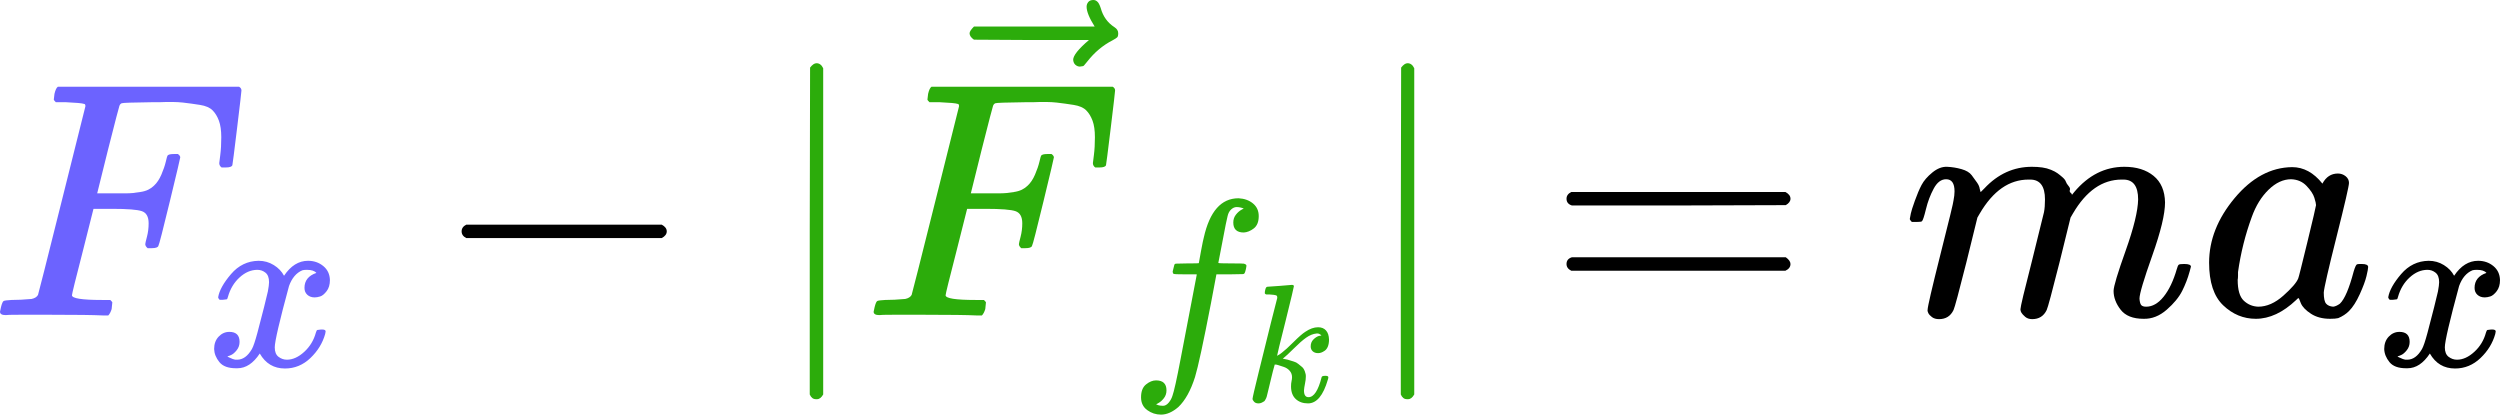 <svg width="1500" height="249" viewBox="0 0 1500 249" fill="none" xmlns="http://www.w3.org/2000/svg">
<path d="M3.43 189.06C1.143 189.06 0 188.388 0 187.043C0 186.774 0.202 185.832 0.605 184.218C1.143 182.066 1.681 180.855 2.219 180.586C2.758 180.317 4.304 180.115 6.86 179.981C10.492 179.981 14.527 179.779 18.966 179.375C20.85 178.972 22.128 178.165 22.8 176.954C23.069 176.282 27.845 157.382 37.126 120.256C46.407 83.13 51.115 64.298 51.25 63.76C51.25 62.819 50.981 62.348 50.443 62.348C49.367 61.944 45.802 61.608 39.749 61.339H33.494C32.687 60.532 32.283 59.994 32.283 59.725C32.283 59.456 32.418 58.312 32.687 56.295C33.225 54.008 33.898 52.596 34.705 52.058H143.459C144.401 52.596 144.872 53.336 144.872 54.277C144.872 54.95 143.998 62.483 142.249 76.876C140.5 91.269 139.559 98.667 139.424 99.07C139.155 100.012 137.81 100.483 135.389 100.483H132.967C132.026 99.81 131.555 98.936 131.555 97.86C131.555 97.725 131.757 96.111 132.16 93.017C132.564 89.923 132.766 86.359 132.766 82.323C132.766 78.288 132.295 74.992 131.353 72.436C130.412 69.881 129.134 67.796 127.52 66.182C125.905 64.567 123.417 63.491 120.054 62.953C116.691 62.415 113.261 61.944 109.764 61.541C106.266 61.137 101.424 61.07 95.236 61.339H90.595C79.565 61.474 73.714 61.675 73.041 61.944C72.369 62.214 71.898 62.752 71.629 63.559C71.494 63.693 69.208 72.504 64.769 89.991L58.312 116.019H69.409C69.813 116.019 71.36 116.019 74.05 116.019C76.74 116.019 78.624 115.952 79.7 115.817C80.776 115.683 82.255 115.481 84.139 115.212C86.022 114.943 87.636 114.472 88.981 113.8C90.326 113.127 91.47 112.32 92.411 111.378C94.16 109.764 95.64 107.545 96.85 104.72C98.061 101.895 98.935 99.339 99.473 97.053C100.011 94.766 100.348 93.555 100.482 93.421C100.886 92.748 102.164 92.412 104.316 92.412H106.737C107.679 93.085 108.149 93.757 108.149 94.43C108.149 94.833 106.065 103.644 101.895 120.862C97.725 138.08 95.438 146.957 95.034 147.496C94.765 148.437 93.42 148.908 90.999 148.908H88.578C87.636 148.101 87.165 147.294 87.165 146.487C87.165 146.083 87.501 144.603 88.174 142.048C88.847 139.492 89.183 136.802 89.183 133.977C89.183 130.076 87.838 127.655 85.147 126.713C82.457 125.771 76.471 125.301 67.19 125.301H56.093L49.636 150.926C45.331 167.605 43.179 176.349 43.179 177.156C43.179 179.039 49.165 179.981 61.137 179.981H66.181C66.988 180.788 67.392 181.259 67.392 181.393C67.392 181.528 67.257 182.873 66.988 185.429C66.45 187.177 65.778 188.455 64.97 189.262H61.54C56.025 188.993 45.869 188.859 31.073 188.859C22.329 188.859 15.671 188.859 11.097 188.859C6.524 188.859 3.968 188.926 3.43 189.06Z" fill="#6C63FF"/>
<path d="M130.902 178.301C131.568 174.307 134.135 169.695 138.605 164.464C143.075 159.233 148.591 156.57 155.153 156.475C158.481 156.475 161.525 157.331 164.283 159.043C167.041 160.755 169.085 162.895 170.417 165.462C174.411 159.471 179.214 156.475 184.825 156.475C188.343 156.475 191.387 157.522 193.954 159.614C196.522 161.706 197.854 164.511 197.949 168.03C197.949 170.788 197.283 173.023 195.952 174.735C194.62 176.447 193.336 177.493 192.1 177.873C190.864 178.254 189.77 178.444 188.819 178.444C187.012 178.444 185.538 177.921 184.397 176.875C183.255 175.829 182.685 174.45 182.685 172.738C182.685 168.363 185.062 165.367 189.817 163.751C188.771 162.514 186.869 161.896 184.111 161.896C182.875 161.896 181.972 161.991 181.401 162.181C177.787 163.703 175.124 166.841 173.412 171.597C167.706 192.614 164.853 204.882 164.853 208.401C164.853 211.064 165.614 212.966 167.136 214.107C168.657 215.248 170.322 215.819 172.129 215.819C175.647 215.819 179.119 214.25 182.542 211.111C185.966 207.973 188.296 204.121 189.532 199.556C189.817 198.605 190.103 198.082 190.388 197.987C190.673 197.892 191.434 197.797 192.671 197.702H193.241C194.668 197.702 195.381 198.082 195.381 198.843C195.381 198.938 195.286 199.461 195.096 200.412C193.574 205.833 190.626 210.636 186.251 214.82C181.876 219.005 176.789 221.097 170.987 221.097C164.33 221.097 159.29 218.101 155.866 212.11C151.967 218.006 147.497 220.954 142.457 220.954H141.601C136.941 220.954 133.612 219.718 131.615 217.245C129.618 214.773 128.572 212.157 128.477 209.399C128.477 206.356 129.38 203.884 131.187 201.982C132.994 200.079 135.134 199.128 137.607 199.128C141.696 199.128 143.741 201.126 143.741 205.12C143.741 207.022 143.17 208.686 142.029 210.113C140.888 211.539 139.794 212.49 138.748 212.966C137.702 213.441 137.084 213.679 136.893 213.679L136.465 213.822C136.465 213.917 136.751 214.107 137.321 214.392C137.892 214.678 138.653 215.01 139.604 215.391C140.555 215.771 141.458 215.914 142.314 215.819C145.738 215.819 148.686 213.679 151.159 209.399C152.015 207.878 153.108 204.644 154.44 199.699C155.771 194.754 157.103 189.618 158.434 184.293C159.765 178.967 160.526 175.829 160.716 174.878C161.192 172.31 161.43 170.455 161.43 169.314C161.43 166.651 160.716 164.749 159.29 163.608C157.863 162.467 156.247 161.896 154.44 161.896C150.636 161.896 147.069 163.418 143.741 166.461C140.412 169.504 138.082 173.403 136.751 178.159C136.561 179.014 136.323 179.49 136.038 179.585C135.752 179.68 134.991 179.775 133.755 179.87H131.758C131.187 179.3 130.902 178.777 130.902 178.301Z" fill="#6C63FF"/>
<path d="M276.972 141.442C276.972 141.442 276.972 140.567 276.972 138.819C276.972 137.07 277.913 135.725 279.796 134.783H397.026C399.043 135.859 400.052 137.204 400.052 138.819C400.052 140.433 399.043 141.778 397.026 142.854H279.796C277.913 141.912 276.972 140.567 276.972 138.819V141.442Z" fill="black"/>
<path d="M489.881 239.503H489.477C487.863 239.503 486.652 238.561 485.845 236.678V138.617L486.047 40.556C487.392 38.807 488.67 37.933 489.881 37.933C491.629 37.933 492.975 38.942 493.916 40.96V236.678C492.84 238.561 491.629 239.503 490.284 239.503H489.881Z" fill="#2CAC0B"/>
<path d="M527.612 189.06C525.325 189.06 524.182 188.388 524.182 187.043C524.182 186.774 524.384 185.832 524.787 184.218C525.325 182.066 525.863 180.855 526.401 180.586C526.939 180.317 528.486 180.115 531.042 179.981C534.674 179.981 538.709 179.779 543.148 179.375C545.032 178.972 546.309 178.165 546.982 176.954C547.251 176.282 552.026 157.382 561.308 120.256C570.589 83.13 575.297 64.298 575.432 63.76C575.432 62.819 575.163 62.348 574.625 62.348C573.549 61.944 569.984 61.608 563.931 61.339H557.676C556.869 60.532 556.465 59.994 556.465 59.725C556.465 59.456 556.6 58.312 556.869 56.295C557.407 54.008 558.079 52.596 558.887 52.058H667.641C668.583 52.596 669.054 53.336 669.054 54.277C669.054 54.95 668.179 62.483 666.431 76.876C664.682 91.269 663.74 98.667 663.606 99.07C663.337 100.012 661.992 100.483 659.571 100.483H657.149C656.208 99.81 655.737 98.936 655.737 97.86C655.737 97.725 655.939 96.111 656.342 93.017C656.746 89.923 656.947 86.359 656.947 82.323C656.947 78.288 656.477 74.992 655.535 72.436C654.593 69.881 653.316 67.796 651.701 66.182C650.087 64.567 647.599 63.491 644.236 62.953C640.873 62.415 637.443 61.944 633.946 61.541C630.448 61.137 625.606 61.07 619.418 61.339H614.777C603.747 61.474 597.896 61.675 597.223 61.944C596.551 62.214 596.08 62.752 595.811 63.559C595.676 63.693 593.389 72.504 588.951 89.991L582.494 116.019H593.591C593.995 116.019 595.542 116.019 598.232 116.019C600.922 116.019 602.805 115.952 603.882 115.817C604.958 115.683 606.437 115.481 608.321 115.212C610.204 114.943 611.818 114.472 613.163 113.8C614.508 113.127 615.652 112.32 616.593 111.378C618.342 109.764 619.822 107.545 621.032 104.72C622.243 101.895 623.117 99.339 623.655 97.053C624.193 94.766 624.53 93.555 624.664 93.421C625.068 92.748 626.345 92.412 628.498 92.412H630.919C631.861 93.085 632.331 93.757 632.331 94.43C632.331 94.833 630.246 103.644 626.076 120.862C621.907 138.08 619.62 146.957 619.216 147.496C618.947 148.437 617.602 148.908 615.181 148.908H612.76C611.818 148.101 611.347 147.294 611.347 146.487C611.347 146.083 611.683 144.603 612.356 142.048C613.029 139.492 613.365 136.802 613.365 133.977C613.365 130.076 612.02 127.655 609.329 126.713C606.639 125.771 600.653 125.301 591.372 125.301H580.274L573.818 150.926C569.513 167.605 567.361 176.349 567.361 177.156C567.361 179.039 573.347 179.981 585.319 179.981H590.363C591.17 180.788 591.574 181.259 591.574 181.393C591.574 181.528 591.439 182.873 591.17 185.429C590.632 187.177 589.959 188.455 589.152 189.262H585.722C580.207 188.993 570.051 188.859 555.255 188.859C546.511 188.859 539.853 188.859 535.279 188.859C530.706 188.859 528.15 188.926 527.612 189.06Z" fill="#2CAC0B"/>
<path d="M651.964 4.035C651.964 2.959 652.3 2.018 652.973 1.211C653.645 0.403 654.654 -5.82039e-05 655.999 -5.82039e-05C656.941 -5.82039e-05 657.748 0.336 658.42 1.009C659.093 1.547 659.766 2.825 660.438 4.842C661.783 9.819 664.541 13.653 668.711 16.343C670.19 17.285 670.93 18.496 670.93 19.975C670.93 21.186 670.729 21.993 670.325 22.397C669.921 22.8 668.98 23.405 667.5 24.212C661.716 27.172 656.672 31.409 652.367 36.924C652.098 37.193 651.762 37.597 651.358 38.135C650.955 38.673 650.619 39.076 650.35 39.345C650.081 39.614 649.744 39.749 649.341 39.749C648.937 39.749 648.466 39.816 647.928 39.951C646.987 39.951 646.112 39.614 645.305 38.942C644.498 38.269 644.027 37.26 643.893 35.915C643.893 33.359 647.054 29.391 653.376 24.011H618.873L584.37 23.809C582.622 22.598 581.747 21.32 581.747 19.975C581.747 19.034 582.622 17.689 584.37 15.94H656.806C653.578 10.828 651.964 6.86 651.964 4.035Z" fill="#2CAC0B"/>
<path d="M693.615 242.637C693.805 242.637 694.09 242.733 694.47 242.923C694.851 243.113 695.374 243.256 696.04 243.351C696.705 243.446 697.276 243.493 697.751 243.493C698.988 243.493 700.129 242.875 701.175 241.639C702.221 240.403 702.982 239.024 703.458 237.502C704.409 234.934 706.025 227.659 708.308 215.676C710.59 203.693 712.778 192.281 714.87 181.44C716.962 170.598 718.008 165.13 718.008 165.035V164.607H711.303C706.834 164.607 704.456 164.511 704.171 164.321C703.79 164.036 703.6 163.56 703.6 162.895L704.599 158.9C704.789 158.425 705.169 158.187 705.74 158.187C706.311 158.187 708.545 158.14 712.445 158.045C717.01 158.045 719.292 157.997 719.292 157.902C719.292 157.712 719.72 155.334 720.576 150.769C721.432 146.204 722.002 143.446 722.288 142.495C725.806 126.804 732.749 118.958 743.115 118.958C746.634 119.148 749.534 120.194 751.817 122.096C754.099 123.998 755.24 126.518 755.24 129.657C755.24 133.08 754.242 135.553 752.245 137.075C750.248 138.596 748.25 139.405 746.253 139.5C742.069 139.5 739.977 137.503 739.977 133.508C739.977 131.701 740.5 130.132 741.546 128.801C742.592 127.469 743.733 126.471 744.969 125.805L746.253 125.092C744.732 124.521 743.305 124.236 741.974 124.236C740.832 124.236 739.739 124.711 738.693 125.662C737.647 126.613 736.933 127.945 736.553 129.657C735.887 132.415 735.126 136.124 734.27 140.784C733.415 145.444 732.654 149.39 731.988 152.624C731.322 155.857 730.989 157.569 730.989 157.759C730.989 157.949 733.605 158.045 738.835 158.045C743.115 158.045 745.588 158.092 746.253 158.187C746.919 158.282 747.442 158.568 747.822 159.043C747.918 159.424 747.822 160.232 747.537 161.468C747.252 162.705 747.014 163.465 746.824 163.751C746.634 164.226 746.206 164.464 745.54 164.464C744.874 164.464 742.307 164.511 737.837 164.607H729.848L726.567 182.01C722.002 205.595 718.816 220.336 717.01 226.232C714.442 234.316 711.113 240.307 707.024 244.207C703.505 247.25 700.034 248.771 696.61 248.771C693.567 248.771 690.809 247.868 688.336 246.061C685.864 244.254 684.627 241.686 684.627 238.358C684.627 234.839 685.626 232.271 687.623 230.655C689.62 229.038 691.617 228.23 693.615 228.23C697.799 228.23 699.891 230.227 699.891 234.221C699.891 236.028 699.368 237.597 698.322 238.928C697.276 240.26 696.135 241.258 694.898 241.924L693.615 242.637Z" fill="#2CAC0B"/>
<path d="M758.885 175.672C758.885 175 759.019 174.227 759.288 173.353C759.557 172.479 759.96 172.042 760.498 172.042C760.566 172.042 762.986 171.874 767.76 171.537C772.534 171.201 774.988 170.999 775.122 170.932C775.929 170.932 776.333 171.201 776.333 171.739C776.333 172.21 774.652 179.236 771.29 192.818C767.928 206.131 766.247 213.022 766.247 213.493C767.525 212.821 768.5 212.182 769.172 211.577C770.786 210.367 773.105 208.249 776.131 205.223C779.157 202.197 781.51 200.147 783.191 199.071C785.88 197.255 788.435 196.348 790.856 196.348C792.873 196.348 794.453 196.986 795.596 198.264C796.739 199.541 797.344 201.357 797.411 203.71C797.411 205.391 797.176 206.803 796.705 207.946C796.235 209.089 795.596 209.93 794.789 210.467C793.982 211.005 793.276 211.375 792.671 211.577C792.066 211.779 791.461 211.879 790.856 211.879C789.511 211.879 788.435 211.51 787.628 210.77C786.822 210.03 786.418 209.055 786.418 207.845C786.418 206.164 786.956 204.786 788.032 203.71C789.108 202.634 790.183 201.928 791.259 201.592L792.873 201.29C792.066 200.483 791.259 200.079 790.452 200.079H790.049C787.897 200.281 785.779 201.122 783.695 202.601C781.611 204.08 779.157 206.232 776.333 209.055C773.509 211.879 771.29 213.93 769.676 215.208C769.811 215.275 770.315 215.376 771.189 215.51C772.063 215.645 772.87 215.846 773.61 216.115C774.349 216.384 775.223 216.653 776.232 216.922C777.24 217.191 778.148 217.662 778.955 218.334C779.762 219.007 780.501 219.612 781.174 220.15C781.846 220.687 782.418 221.562 782.888 222.772C783.359 223.982 783.561 225.091 783.493 226.1C783.493 227.243 783.325 228.621 782.989 230.235C782.653 231.849 782.451 233.194 782.384 234.269C782.384 236.959 783.292 238.304 785.107 238.304C788.334 238.304 790.957 234.303 792.974 226.302C793.108 225.764 793.781 225.495 794.991 225.495H795.394C796.47 225.495 797.008 225.797 797.008 226.403C797.008 226.739 796.907 227.209 796.705 227.815C793.949 237.295 789.982 242.035 784.804 242.035C781.779 242.035 779.325 241.161 777.442 239.413C775.559 237.665 774.618 235.143 774.618 231.849C774.618 230.639 774.719 229.596 774.921 228.722C775.122 227.848 775.223 227.041 775.223 226.302C775.223 224.823 774.753 223.545 773.811 222.469C772.87 221.393 771.693 220.62 770.281 220.15C768.869 219.679 767.726 219.309 766.852 219.04C765.978 218.771 765.373 218.67 765.037 218.738H764.835C764.028 221.562 763.322 224.285 762.717 226.907C762.112 229.529 761.641 231.479 761.305 232.756C760.969 234.034 760.666 235.278 760.397 236.488C760.129 237.698 759.893 238.505 759.691 238.909C759.49 239.312 759.254 239.749 758.986 240.22C758.717 240.69 758.347 240.993 757.876 241.127C757.002 241.733 756.061 242.035 755.052 242.035C753.909 242.035 753.035 241.699 752.43 241.027C751.825 240.354 751.522 239.783 751.522 239.312C751.522 238.64 752.766 233.261 755.254 223.175C757.742 213.09 760.196 203.172 762.616 193.423L766.348 178.799C766.415 177.925 766.18 177.387 765.642 177.185C765.104 176.984 763.793 176.815 761.709 176.681H761.204C760.532 176.681 760.095 176.681 759.893 176.681C759.691 176.681 759.456 176.58 759.187 176.378C758.918 176.177 758.817 175.941 758.885 175.672Z" fill="#2CAC0B"/>
<path d="M844.514 239.503H844.111C842.497 239.503 841.286 238.561 840.479 236.678V138.617L840.681 40.556C842.026 38.807 843.304 37.933 844.514 37.933C846.263 37.933 847.608 38.942 848.55 40.96V236.678C847.474 238.561 846.263 239.503 844.918 239.503H844.514Z" fill="#2CAC0B"/>
<path d="M939.912 119.247C939.912 117.499 940.853 116.153 942.737 115.212H1071.27C1073.28 116.288 1074.29 117.633 1074.29 119.247C1074.29 120.727 1073.35 122.005 1071.47 123.081L1007.3 123.283H943.14C940.988 122.61 939.912 121.265 939.912 119.247ZM939.912 158.391C939.912 156.373 940.988 155.028 943.14 154.355H1071.47C1073.35 155.701 1074.29 157.046 1074.29 158.391C1074.29 160.14 1073.28 161.485 1071.27 162.426H942.737C940.853 161.485 939.912 160.14 939.912 158.391Z" fill="black"/>
<path d="M1145.88 131.354C1146.01 130.546 1146.22 129.47 1146.49 128.125C1146.75 126.78 1147.56 124.224 1148.91 120.458C1150.25 116.692 1151.6 113.53 1152.94 110.975C1154.29 108.419 1156.44 105.93 1159.4 103.509C1162.36 101.088 1165.32 99.945 1168.28 100.079C1171.24 100.214 1174.13 100.684 1176.95 101.491C1179.78 102.298 1181.8 103.509 1183.01 105.123C1184.22 106.737 1185.29 108.217 1186.23 109.562C1187.18 110.907 1187.71 112.185 1187.85 113.396L1188.25 114.808C1188.25 115.077 1188.32 115.212 1188.45 115.212L1190.67 112.992C1198.74 104.383 1208.23 100.079 1219.12 100.079C1221.41 100.079 1223.49 100.214 1225.38 100.483C1227.26 100.752 1229.01 101.222 1230.62 101.895C1232.24 102.568 1233.52 103.24 1234.46 103.913C1235.4 104.585 1236.41 105.392 1237.48 106.334C1238.56 107.276 1239.23 108.15 1239.5 108.957C1239.77 109.764 1240.31 110.638 1241.12 111.58C1241.92 112.522 1242.19 113.329 1241.92 114.001C1241.65 114.674 1241.86 115.279 1242.53 115.817C1243.2 116.355 1243.34 116.826 1242.93 117.23L1244.55 115.212C1253.02 105.123 1263.04 100.079 1274.61 100.079C1281.87 100.079 1287.73 101.895 1292.16 105.527C1296.6 109.159 1298.89 114.472 1299.02 121.467C1299.02 128.327 1296.47 138.954 1291.36 153.347C1286.25 167.74 1283.69 176.349 1283.69 179.173C1283.82 181.057 1284.16 182.334 1284.7 183.007C1285.24 183.68 1286.25 184.016 1287.73 184.016C1291.49 184.016 1294.99 181.998 1298.22 177.963C1301.45 173.927 1304.07 168.412 1306.09 161.418C1306.49 159.938 1306.89 159.064 1307.3 158.794C1307.7 158.525 1308.78 158.391 1310.53 158.391C1313.22 158.391 1314.56 158.929 1314.56 160.005C1314.56 160.14 1314.29 161.148 1313.75 163.032C1312.68 166.933 1311.2 170.766 1309.32 174.533C1307.43 178.299 1304.34 182.065 1300.03 185.832C1295.73 189.598 1291.09 191.414 1286.11 191.28C1279.79 191.28 1275.22 189.464 1272.39 185.832C1269.57 182.2 1268.15 178.434 1268.15 174.533C1268.15 171.977 1270.57 163.906 1275.42 150.32C1280.26 136.734 1282.75 126.511 1282.88 119.651C1282.88 111.714 1279.92 107.746 1274.01 107.746H1273C1261.43 107.746 1251.68 114.539 1243.74 128.125L1242.33 130.546L1235.67 157.584C1231.23 175.205 1228.67 184.688 1228 186.034C1226.25 189.666 1223.36 191.481 1219.33 191.481C1217.58 191.481 1216.16 191.011 1215.09 190.069C1214.01 189.127 1213.27 188.32 1212.87 187.648C1212.46 186.975 1212.26 186.303 1212.26 185.63C1212.26 184.15 1214.55 174.533 1219.12 156.777L1226.39 127.318C1226.79 125.3 1226.99 122.745 1226.99 119.651C1226.99 111.714 1224.03 107.746 1218.11 107.746H1217.11C1205.54 107.746 1195.79 114.539 1187.85 128.125L1186.44 130.546L1179.78 157.584C1175.34 175.205 1172.78 184.688 1172.11 186.034C1170.36 189.666 1167.47 191.481 1163.43 191.481C1161.69 191.481 1160.27 191.078 1159.2 190.271C1158.12 189.464 1157.38 188.657 1156.98 187.85C1156.57 187.042 1156.44 186.37 1156.57 185.832C1156.57 184.083 1159.13 173.053 1164.24 152.741C1169.49 132.026 1172.11 121.198 1172.11 120.256C1172.51 118.238 1172.72 116.422 1172.72 114.808C1172.72 109.966 1171.03 107.545 1167.67 107.545C1164.71 107.545 1162.22 109.428 1160.21 113.194C1158.19 116.961 1156.64 121.063 1155.57 125.502C1154.49 129.941 1153.68 132.362 1153.14 132.766C1152.87 133.035 1151.8 133.17 1149.92 133.17H1147.09C1146.28 132.362 1145.88 131.757 1145.88 131.354Z" fill="black"/>
<path d="M1325.46 157.584C1325.46 143.998 1330.57 131.085 1340.79 118.844C1351.01 106.603 1362.52 100.416 1375.29 100.281C1382.15 100.281 1388.21 103.577 1393.45 110.168C1395.61 106.132 1398.7 104.115 1402.74 104.115C1404.48 104.115 1406.03 104.653 1407.38 105.729C1408.72 106.805 1409.39 108.15 1409.39 109.764C1409.39 111.513 1406.91 122.274 1401.93 142.048C1396.95 161.821 1394.4 172.986 1394.26 175.542C1394.26 178.905 1394.73 181.124 1395.67 182.2C1396.61 183.276 1398.03 183.882 1399.91 184.016C1401.12 183.882 1402.47 183.276 1403.95 182.2C1406.77 179.51 1409.53 173.053 1412.22 162.83C1413.03 160.14 1413.7 158.728 1414.24 158.593C1414.51 158.459 1415.18 158.391 1416.25 158.391H1417.06C1419.62 158.391 1420.89 158.997 1420.89 160.207C1420.89 161.014 1420.56 162.83 1419.89 165.655C1419.21 168.48 1417.87 172.112 1415.85 176.551C1413.83 180.99 1411.68 184.353 1409.39 186.639C1407.65 188.388 1405.49 189.8 1402.94 190.876C1401.86 191.146 1400.25 191.28 1398.09 191.28C1393.52 191.28 1389.69 190.271 1386.59 188.253C1383.5 186.236 1381.48 184.151 1380.54 181.999L1379.33 178.972C1379.2 178.837 1378.93 178.905 1378.52 179.174C1378.25 179.443 1377.98 179.712 1377.72 179.981C1369.78 187.514 1361.71 191.28 1353.5 191.28C1346.1 191.28 1339.58 188.59 1333.93 183.209C1328.28 177.829 1325.46 169.287 1325.46 157.584ZM1389.62 123.081C1389.62 122.274 1389.28 120.795 1388.61 118.642C1387.94 116.49 1386.39 114.136 1383.97 111.58C1381.55 109.025 1378.46 107.679 1374.69 107.545C1369.98 107.545 1365.47 109.63 1361.17 113.8C1356.87 117.97 1353.5 123.418 1351.08 130.143C1347.18 140.77 1344.42 151.8 1342.81 163.234C1342.81 163.637 1342.81 164.377 1342.81 165.453C1342.81 166.529 1342.74 167.336 1342.61 167.875C1342.61 173.928 1343.82 178.098 1346.24 180.384C1348.66 182.671 1351.55 183.882 1354.92 184.016C1360.03 184.016 1365.07 181.797 1370.05 177.358C1375.03 172.919 1377.98 169.489 1378.93 167.067C1379.2 166.529 1381.01 159.333 1384.37 145.478C1387.74 131.623 1389.49 124.157 1389.62 123.081Z" fill="black"/>
<path d="M1432.95 178.301C1433.62 174.307 1436.19 169.695 1440.66 164.464C1445.13 159.233 1450.64 156.57 1457.2 156.475C1460.53 156.475 1463.58 157.331 1466.33 159.043C1469.09 160.755 1471.14 162.895 1472.47 165.462C1476.46 159.471 1481.27 156.475 1486.88 156.475C1490.39 156.475 1493.44 157.522 1496.01 159.614C1498.57 161.706 1499.9 164.511 1500 168.03C1500 170.788 1499.33 173.023 1498 174.735C1496.67 176.447 1495.39 177.493 1494.15 177.873C1492.91 178.254 1491.82 178.444 1490.87 178.444C1489.06 178.444 1487.59 177.921 1486.45 176.875C1485.31 175.829 1484.74 174.45 1484.74 172.738C1484.74 168.363 1487.11 165.367 1491.87 163.751C1490.82 162.514 1488.92 161.896 1486.16 161.896C1484.93 161.896 1484.02 161.991 1483.45 162.181C1479.84 163.703 1477.18 166.841 1475.46 171.597C1469.76 192.614 1466.9 204.882 1466.9 208.401C1466.9 211.064 1467.67 212.966 1469.19 214.107C1470.71 215.248 1472.37 215.819 1474.18 215.819C1477.7 215.819 1481.17 214.25 1484.59 211.111C1488.02 207.973 1490.35 204.121 1491.58 199.556C1491.87 198.605 1492.15 198.082 1492.44 197.987C1492.72 197.892 1493.49 197.797 1494.72 197.702H1495.29C1496.72 197.702 1497.43 198.082 1497.43 198.843C1497.43 198.938 1497.34 199.461 1497.15 200.412C1495.63 205.833 1492.68 210.636 1488.3 214.82C1483.93 219.005 1478.84 221.097 1473.04 221.097C1466.38 221.097 1461.34 218.101 1457.92 212.11C1454.02 218.006 1449.55 220.954 1444.51 220.954H1443.65C1438.99 220.954 1435.66 219.718 1433.67 217.245C1431.67 214.773 1430.62 212.157 1430.53 209.399C1430.53 206.356 1431.43 203.884 1433.24 201.982C1435.05 200.079 1437.19 199.128 1439.66 199.128C1443.75 199.128 1445.79 201.126 1445.79 205.12C1445.79 207.022 1445.22 208.686 1444.08 210.113C1442.94 211.539 1441.85 212.49 1440.8 212.966C1439.75 213.441 1439.14 213.679 1438.94 213.679L1438.52 213.822C1438.52 213.917 1438.8 214.107 1439.37 214.392C1439.94 214.678 1440.7 215.01 1441.66 215.391C1442.61 215.771 1443.51 215.914 1444.37 215.819C1447.79 215.819 1450.74 213.679 1453.21 209.399C1454.07 207.878 1455.16 204.644 1456.49 199.699C1457.82 194.754 1459.15 189.618 1460.49 184.293C1461.82 178.967 1462.58 175.829 1462.77 174.878C1463.24 172.31 1463.48 170.455 1463.48 169.314C1463.48 166.651 1462.77 164.749 1461.34 163.608C1459.91 162.467 1458.3 161.896 1456.49 161.896C1452.69 161.896 1449.12 163.418 1445.79 166.461C1442.46 169.504 1440.13 173.403 1438.8 178.159C1438.61 179.014 1438.37 179.49 1438.09 179.585C1437.8 179.68 1437.04 179.775 1435.81 179.87H1433.81C1433.24 179.3 1432.95 178.777 1432.95 178.301Z" fill="black"/>
</svg>
